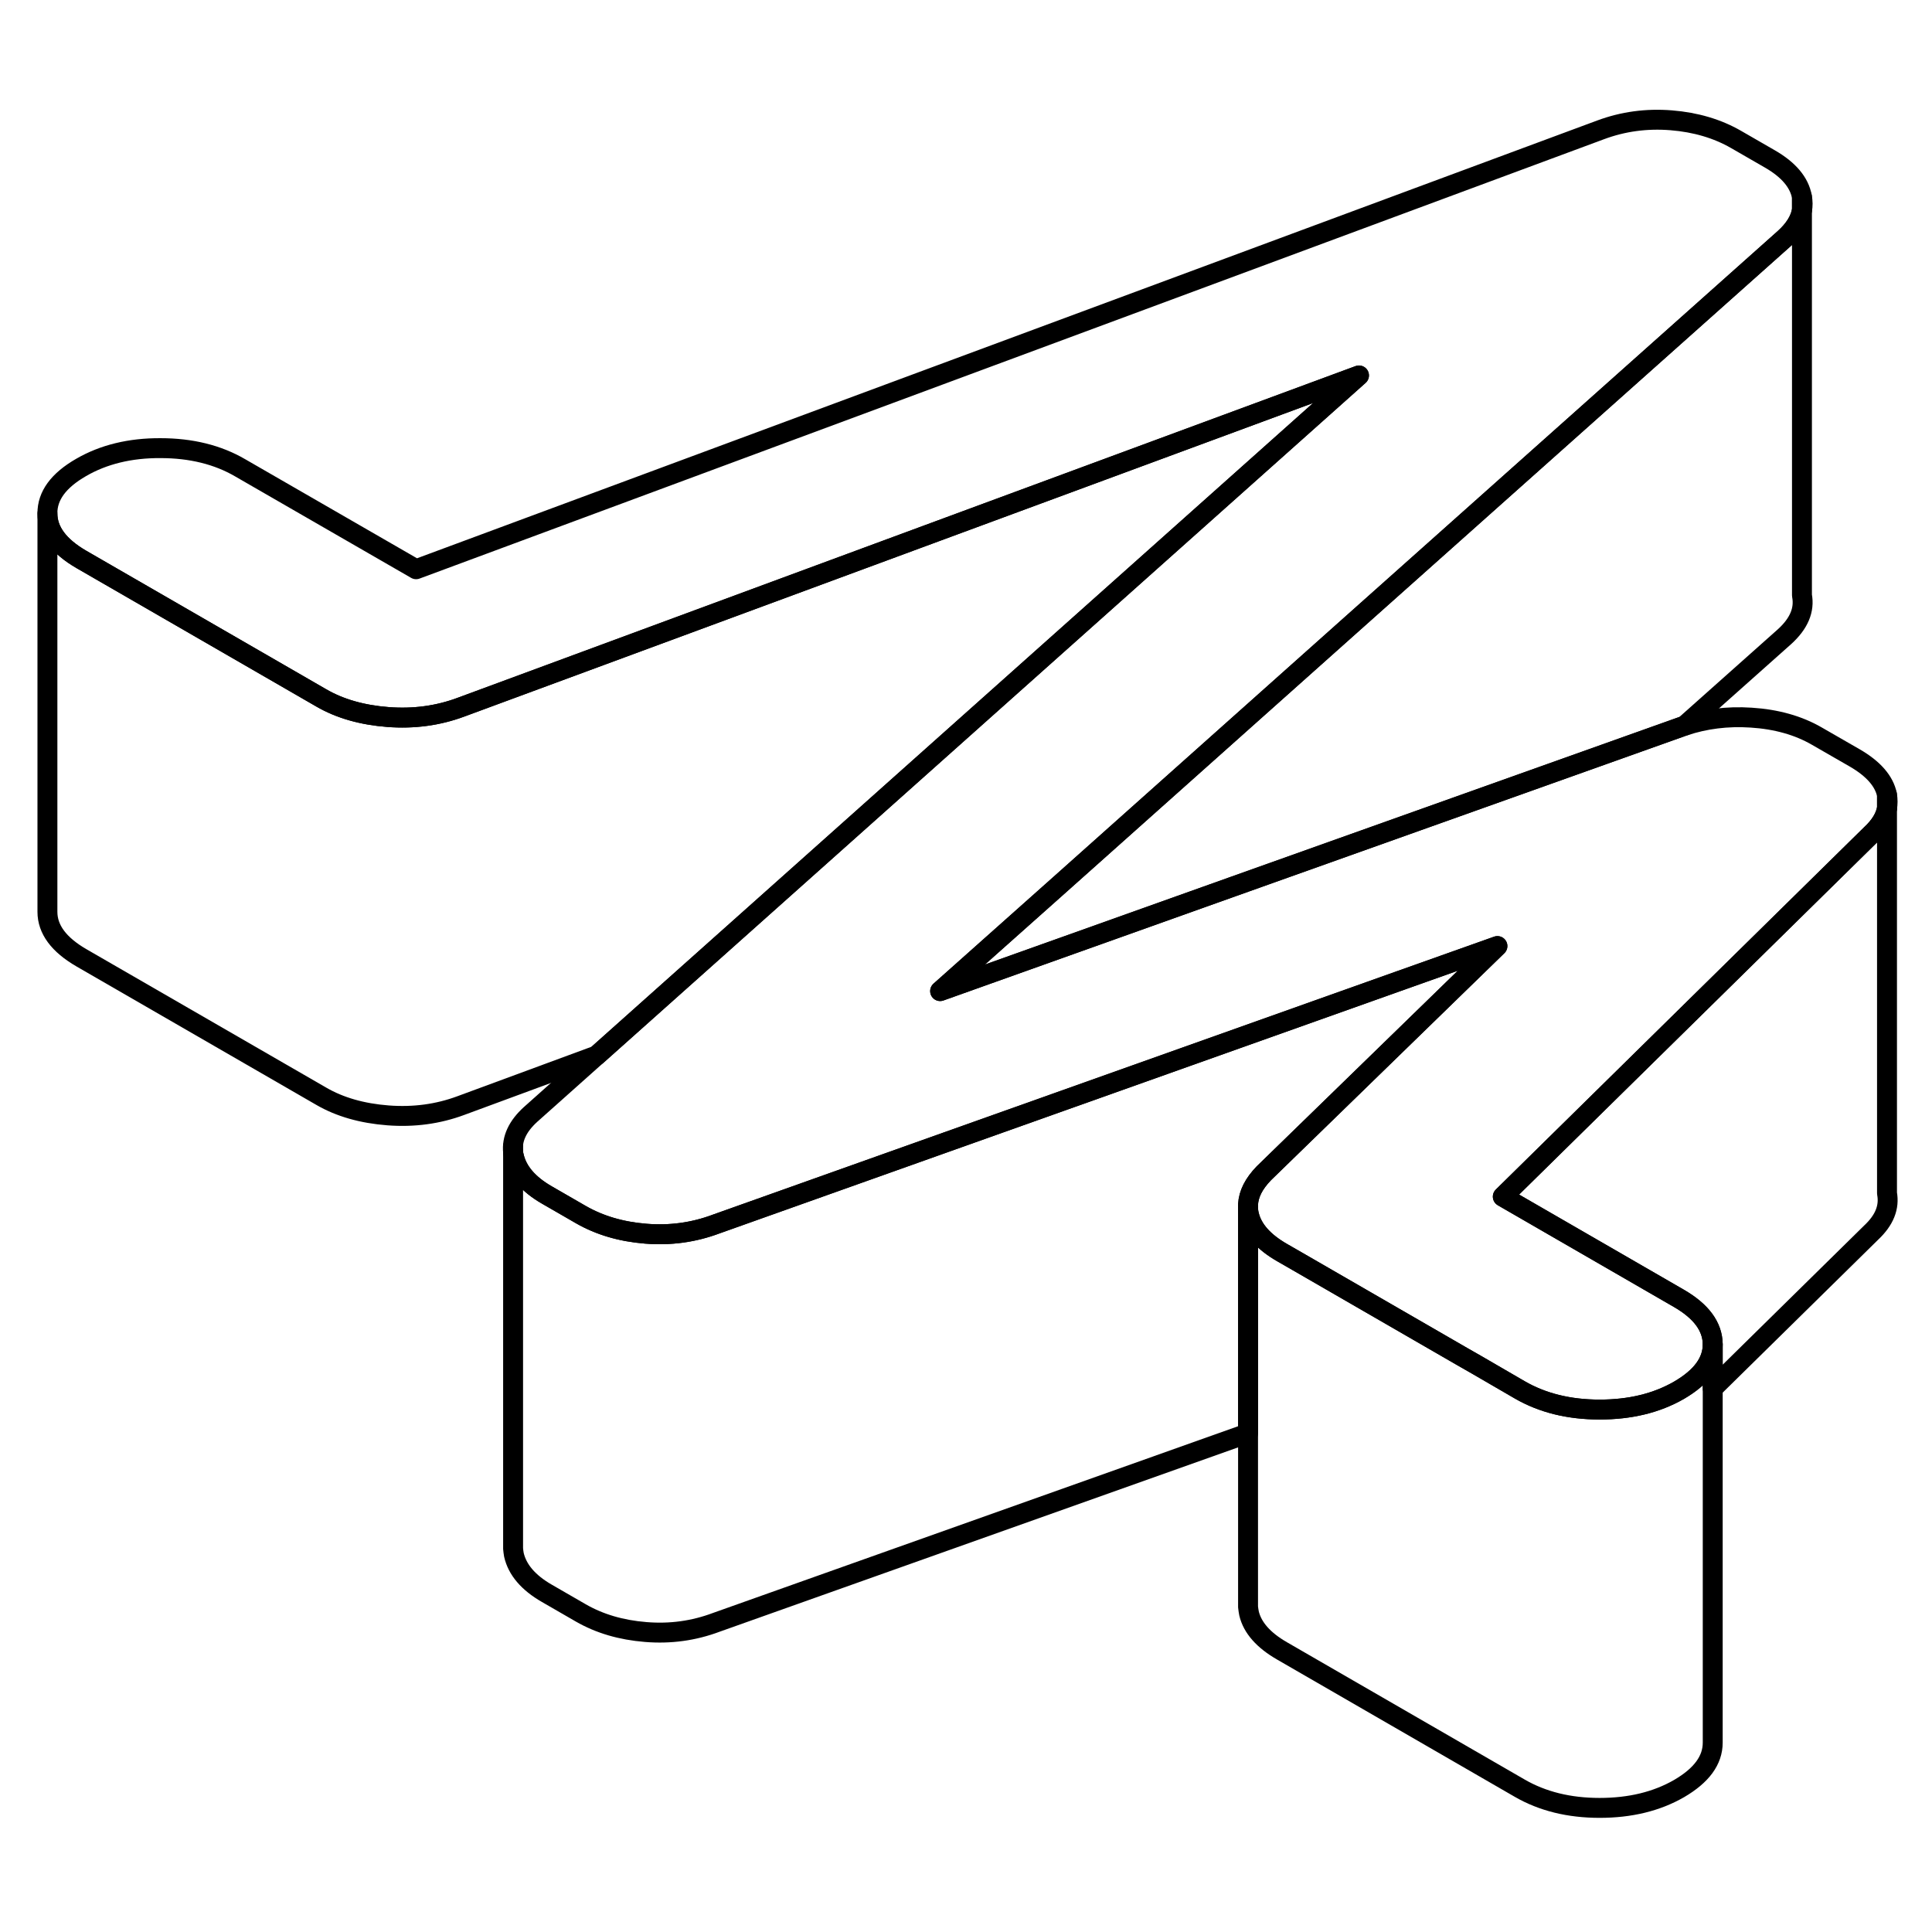 <svg width="48" height="48" viewBox="0 0 97 90" fill="none" xmlns="http://www.w3.org/2000/svg" stroke-width="1px"
     stroke-linecap="round" stroke-linejoin="round">
    <path d="M75.181 43.999L63.451 55.41C62.951 55.929 62.691 56.44 62.661 56.969V68.46L35.971 77.95C34.831 78.379 33.651 78.54 32.421 78.439C31.181 78.34 30.101 78.02 29.161 77.48L27.461 76.499C26.521 75.96 25.971 75.309 25.801 74.559C25.781 74.45 25.771 74.35 25.761 74.249V54.349C25.771 54.419 25.781 54.489 25.801 54.559C25.971 55.309 26.521 55.959 27.461 56.499L29.161 57.48C30.101 58.02 31.181 58.34 32.421 58.44C33.651 58.539 34.831 58.38 35.971 57.95L47.491 53.849L70.171 45.779L75.181 43.999Z" stroke="currentColor" stroke-linejoin="round"/>
    <path d="M94.741 36.41V37.08C94.661 37.53 94.401 37.96 93.951 38.38L76.071 55.97L75.451 56.58L84.281 61.679C85.411 62.33 85.981 63.099 85.991 63.989C85.991 64.879 85.431 65.639 84.301 66.299C83.171 66.95 81.841 67.27 80.311 67.27C78.781 67.27 77.441 66.94 76.301 66.28L74.131 65.02L73.431 64.62L65.171 59.85L64.371 59.39C63.431 58.85 62.881 58.22 62.711 57.51C62.671 57.36 62.661 57.22 62.661 57.07V56.97C62.691 56.44 62.951 55.93 63.451 55.41L75.181 43.999L70.171 45.78L47.491 53.85L35.971 57.95C34.831 58.38 33.651 58.54 32.421 58.44C31.181 58.34 30.101 58.02 29.161 57.48L27.461 56.499C26.521 55.959 25.971 55.309 25.801 54.559C25.781 54.489 25.771 54.42 25.761 54.35C25.691 53.68 25.981 53.05 26.641 52.45L29.961 49.489L44.881 36.179L68.231 15.35L23.131 32.01C22.001 32.43 20.781 32.6 19.481 32.5C18.181 32.4 17.061 32.08 16.131 31.54L4.091 24.59C2.951 23.93 2.381 23.16 2.381 22.28C2.371 21.39 2.941 20.62 4.071 19.97C5.191 19.32 6.531 18.99 8.061 19C9.591 19 10.931 19.329 12.061 19.989L20.891 25.08L80.361 3.02C81.491 2.6 82.671 2.44 83.911 2.54C85.141 2.64 86.221 2.96 87.161 3.5L88.861 4.48C89.801 5.02 90.341 5.66 90.471 6.39V7.05C90.391 7.54 90.091 8.02 89.591 8.47L68.221 27.52L53.221 40.9L47.201 46.26L61.861 41.03L84.421 32.989C84.471 32.969 84.521 32.95 84.571 32.94C85.591 32.6 86.711 32.45 87.921 32.53C89.181 32.61 90.291 32.92 91.221 33.46L93.131 34.559C94.061 35.099 94.601 35.72 94.741 36.41Z" stroke="currentColor" stroke-linejoin="round"/>
    <path d="M90.471 7.05V6.39C90.511 6.61 90.521 6.84 90.471 7.05Z" stroke="currentColor" stroke-linejoin="round"/>
    <path d="M94.741 37.08V36.41C94.781 36.64 94.781 36.86 94.741 37.08Z" stroke="currentColor" stroke-linejoin="round"/>
    <path d="M89.591 28.47L84.571 32.94C84.571 32.94 84.471 32.97 84.421 32.99L61.861 41.03L47.201 46.26L53.221 40.9L68.221 27.52L89.591 8.47C90.091 8.02 90.391 7.54 90.471 7.05V26.39C90.611 27.12 90.321 27.81 89.591 28.47Z" stroke="currentColor" stroke-linejoin="round"/>
    <path d="M93.951 58.38L85.991 66.21V63.99C85.981 63.1 85.411 62.33 84.281 61.68L75.451 56.58L76.071 55.97L93.951 38.38C94.401 37.96 94.661 37.53 94.741 37.08V56.41C94.871 57.11 94.611 57.76 93.951 58.38Z" stroke="currentColor" stroke-linejoin="round"/>
    <path d="M85.991 63.989V83.989C85.991 84.879 85.431 85.639 84.301 86.299C83.171 86.949 81.841 87.269 80.311 87.269C78.781 87.269 77.441 86.939 76.301 86.279L64.371 79.389C63.431 78.849 62.881 78.219 62.711 77.509C62.691 77.399 62.671 77.289 62.661 77.179V57.069C62.661 57.219 62.671 57.359 62.711 57.509C62.881 58.219 63.431 58.849 64.371 59.389L65.171 59.849L73.431 64.619L74.131 65.019L76.301 66.279C77.441 66.939 78.771 67.269 80.311 67.269C81.851 67.269 83.171 66.949 84.301 66.299C85.431 65.639 85.991 64.879 85.991 63.989Z" stroke="currentColor" stroke-linejoin="round"/>
    <path d="M68.231 15.35L44.881 36.18L29.961 49.49L23.131 52.01C22.001 52.43 20.781 52.6 19.481 52.5C18.181 52.4 17.061 52.08 16.131 51.54L4.091 44.59C2.951 43.93 2.381 43.16 2.381 42.28V22.28C2.381 23.16 2.951 23.93 4.091 24.59L16.131 31.54C17.061 32.08 18.181 32.4 19.481 32.5C20.781 32.6 22.001 32.43 23.131 32.01L68.231 15.35Z" stroke="currentColor" stroke-linejoin="round"/>
    <path d="M25.761 54.35V54.06" stroke="currentColor" stroke-linejoin="round"/>
</svg>